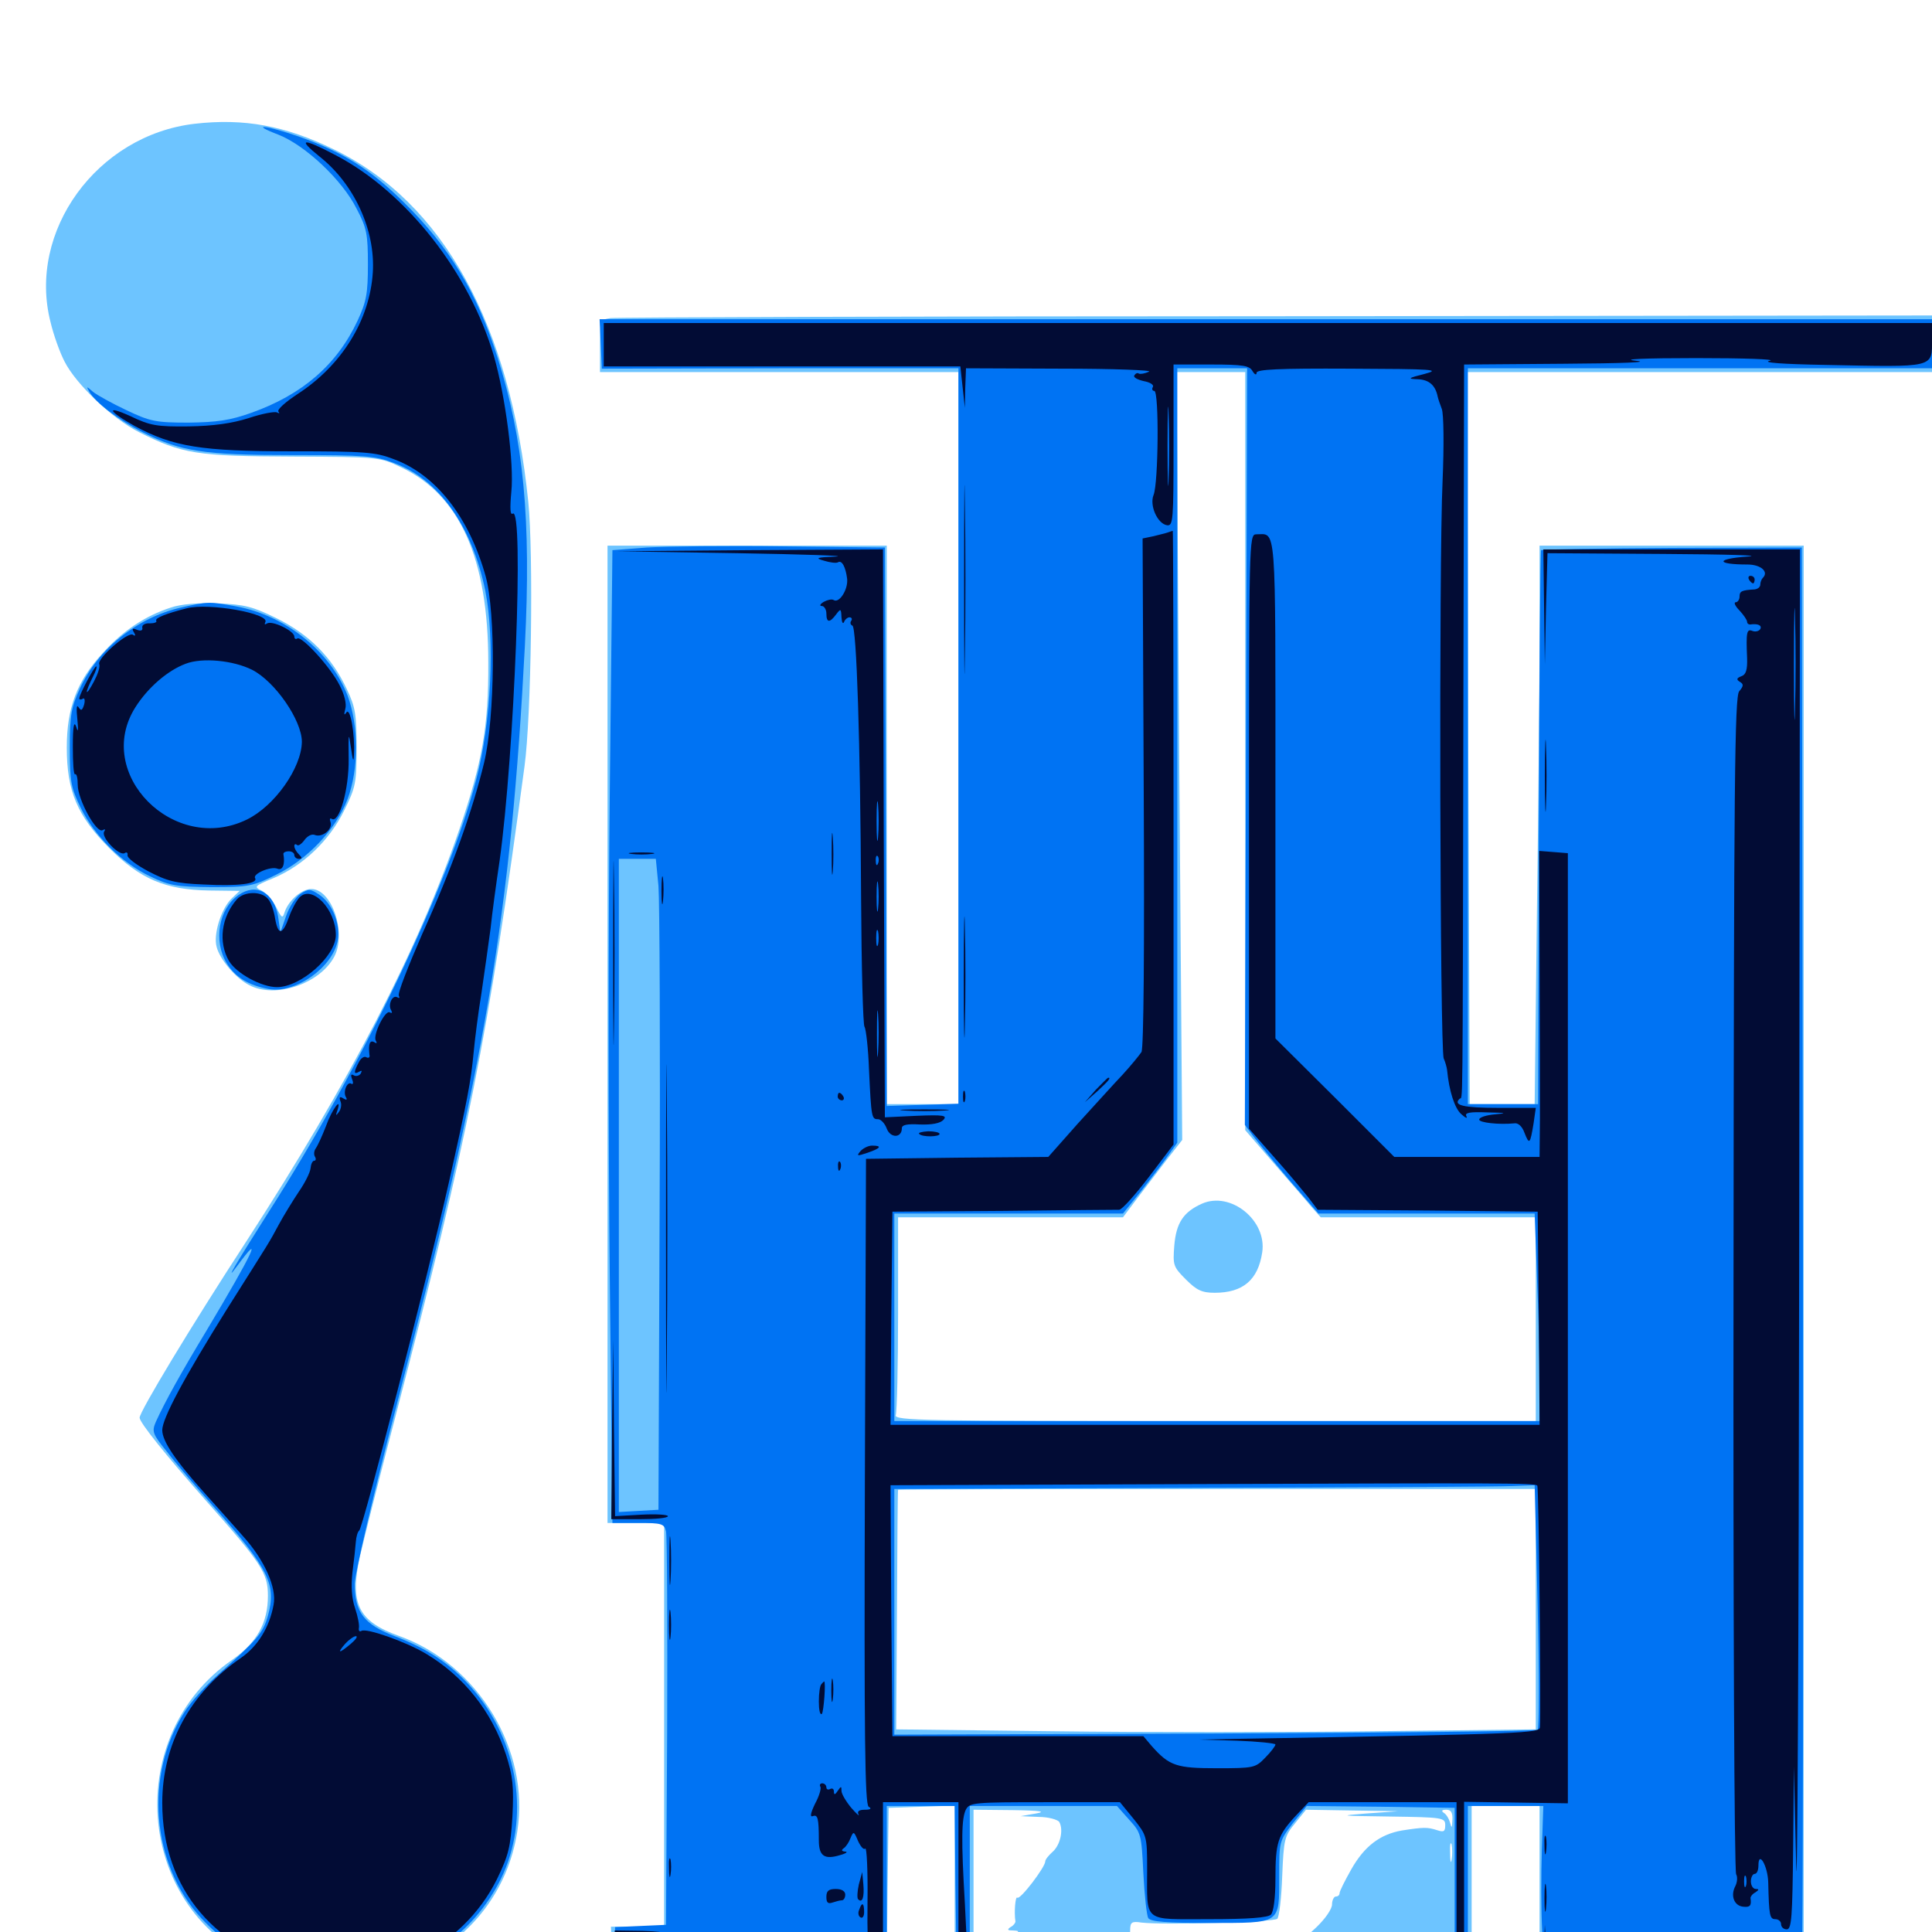 <svg xmlns="http://www.w3.org/2000/svg" viewBox="0 -1000 1000 1000">
	<path fill="#6dc4ff" d="M100.781 -935.938C50.195 -930.078 14.062 -880.273 26.172 -833.203C27.734 -826.562 31.055 -817.383 33.398 -812.891C39.453 -800.977 58.008 -783.398 71.875 -776.367C94.336 -765.039 101.953 -763.867 151.367 -763.672C195.703 -763.477 196.484 -763.477 207.422 -758.203C237.891 -743.945 252.734 -711.133 252.734 -657.031C252.93 -624.023 249.609 -605.469 237.891 -571.094C216.602 -508.789 181.055 -440.039 127.344 -357.227C98.828 -313.477 72.266 -269.336 72.266 -266.211C72.266 -263.672 85.938 -246.68 106.445 -223.438C135.547 -190.625 138.672 -185.742 138.672 -174.023C138.672 -159.961 133.008 -149.805 120.117 -140.82C63.867 -101.953 70.117 -14.258 131.25 14.453C190.82 42.578 258.203 9.57 267.773 -52.148C274.414 -94.141 247.461 -138.477 206.836 -153.125C185.352 -160.742 180.859 -169.922 186.328 -194.531C188.086 -202.344 196.484 -235.547 205.078 -268.359C241.992 -409.961 252.734 -463.477 271.484 -603.32C275 -628.906 276.172 -713.672 273.438 -740.234C264.062 -832.227 229.492 -895.117 172.852 -922.656C147.656 -934.961 126.367 -938.867 100.781 -935.938ZM316.016 -835.352C310.742 -834.57 310.547 -834.18 310.547 -820.898V-807.422H403.32H496.094V-617.969V-428.516H477.539H458.984V-573.047V-717.578H386.719H314.453V-464.648V-211.719H329.102H343.75V-107.227V-2.734H330.078H316.211L316.797 8.398L317.383 19.727L388.086 20.312L458.984 20.703L459.375 -21.68L459.961 -64.258L477.148 -64.844L494.141 -65.43V-24.219V16.797H627.93H761.719V-24.219V-65.234H779.297H796.875V-22.266V20.703H865.234H933.594V-348.438V-717.578H865.234H796.875V-673.047C796.875 -648.438 796.289 -583.398 795.508 -528.516L794.336 -428.516H777.539H760.742L759.961 -617.969L759.375 -807.422H879.688H1000V-822.07V-836.719L660.742 -836.328C474.023 -836.328 318.945 -835.742 316.016 -835.352ZM644.531 -611.328V-415.039L659.375 -397.852C667.578 -388.477 676.367 -378.32 678.906 -375.195L683.594 -369.922H739.258H794.922V-317.188V-264.453H628.711C477.93 -264.453 462.5 -264.648 463.672 -267.578C464.258 -269.336 464.844 -292.969 464.844 -320.312V-369.922H523.047H581.25L588.281 -379.297C592.188 -384.375 599.023 -393.359 603.516 -399.219L611.914 -409.961L610.352 -608.789L608.984 -807.422H626.758H644.531ZM794.922 -166.992V-104.883L711.523 -103.906C665.43 -103.32 591.016 -103.32 545.898 -103.906L463.867 -104.883L464.258 -166.602C464.453 -200.586 464.648 -228.516 464.844 -228.906C464.844 -229.102 539.062 -229.297 629.883 -229.297H794.922ZM536.133 -61.328L528.32 -59.961L537.5 -59.57C542.578 -59.57 547.266 -58.203 548.242 -57.031C550.586 -52.93 548.828 -44.922 544.727 -41.406C542.773 -39.648 541.016 -37.5 541.016 -36.523C541.016 -33.594 527.93 -16.406 526.562 -17.773C525.586 -18.75 524.805 -10.352 525.586 -5.469C525.586 -4.688 524.609 -3.32 523.047 -2.539C521.094 -1.172 521.484 -0.781 524.414 -0.781C527.93 -0.586 527.93 -0.391 523.633 1.953C519.141 4.492 519.141 4.688 522.656 5.664C524.609 6.055 521.289 6.641 515.234 6.836L503.906 7.031V-28.125V-63.281L524.023 -63.086C538.672 -62.891 541.797 -62.305 536.133 -61.328ZM707.031 -61.328C692.188 -60.156 693.359 -60.156 719.336 -59.766C746.875 -59.375 748.047 -59.18 748.047 -55.273C748.047 -51.953 747.266 -51.562 743.75 -52.734C738.867 -54.297 736.914 -54.297 725.586 -52.539C714.453 -50.586 706.25 -44.531 699.414 -32.422C696.094 -26.562 693.359 -21.094 693.359 -20.117C693.359 -19.141 692.578 -18.359 691.406 -18.359C690.43 -18.359 689.453 -16.406 689.453 -14.258C689.453 -11.914 685.938 -6.836 681.445 -2.539L673.438 4.883L687.891 5.469C695.703 5.859 668.359 6.25 626.953 6.25C585.547 6.25 559.18 5.859 568.359 5.273C584.375 4.102 584.961 3.906 584.961 -0.781C584.961 -5.078 585.742 -5.664 590.82 -4.883C602.539 -3.516 659.18 -5.078 661.133 -6.836C662.109 -7.812 663.281 -17.773 663.672 -28.906C664.453 -48.047 664.844 -49.609 670.312 -56.25L675.977 -63.281L699.805 -62.891L723.633 -62.5ZM743.555 -62.109C744.336 -62.695 743.164 -63.281 741.016 -63.086C738.867 -63.086 738.281 -62.5 739.844 -61.914C741.211 -61.328 742.969 -61.523 743.555 -62.109ZM751.758 -58.008C751.562 -53.711 751.367 -53.516 750.586 -56.445C750 -58.594 748.633 -60.938 747.266 -61.719C745.898 -62.695 746.289 -63.281 748.633 -63.281C750.977 -63.281 751.953 -61.914 751.758 -58.008ZM751.367 -37.5C750.977 -34.961 750.586 -36.523 750.586 -40.82C750.391 -45.117 750.781 -47.07 751.367 -45.312C751.758 -43.359 751.758 -39.844 751.367 -37.5ZM532.227 3.125C531.641 4.102 529.883 5.078 528.711 5.078C527.344 5.078 527.539 4.297 529.297 3.125C533.008 0.781 533.789 0.781 532.227 3.125ZM622.07 -376.953C612.5 -372.656 608.789 -366.992 607.812 -355.273C607.031 -345.117 607.227 -344.336 613.867 -337.695C619.336 -332.227 622.07 -330.859 628.711 -330.859C643.359 -330.859 651.172 -337.5 653.32 -351.758C655.859 -368.359 636.914 -383.594 622.07 -376.953ZM88.477 -685.547C75.195 -681.25 63.672 -673.633 53.125 -661.914C39.844 -647.461 34.57 -633.594 34.57 -613.086C34.57 -590.43 40.039 -577.734 56.445 -561.133C72.656 -544.922 85.547 -539.453 108.398 -539.062L124.023 -538.867L119.727 -534.766C114.453 -529.492 110.352 -516.406 112.109 -509.961C113.672 -503.516 122.07 -493.555 129.102 -490.039C142.578 -483.008 165.625 -490.82 173.047 -504.883C179.492 -517.383 171.68 -539.844 161.133 -539.844C156.055 -539.844 149.219 -533.789 147.266 -527.734C146.289 -524.414 145.703 -524.805 142.969 -530.469C141.016 -533.984 137.695 -537.891 135.352 -539.062C131.25 -541.016 131.641 -541.406 141.602 -545.508C156.836 -551.953 170.508 -564.844 178.125 -580.469C184.18 -592.578 184.57 -594.922 184.57 -613.086C184.57 -630.078 183.984 -633.984 179.492 -643.359C171.68 -659.961 160.156 -671.484 143.359 -679.883C130.664 -686.133 126.562 -687.109 112.695 -687.695C102.734 -688.086 93.555 -687.305 88.477 -685.547Z"/>
	<path fill="#0073f3" d="M144.141 -930.273C158.008 -924.805 177.148 -906.836 184.57 -891.992C189.844 -882.031 190.43 -878.711 190.43 -863.086C190.43 -848.047 189.648 -843.945 185.156 -834.18C174.414 -811.133 156.445 -795.703 130.078 -786.328C119.141 -782.422 112.305 -781.445 97.656 -781.25C80.664 -781.25 77.734 -781.836 65.43 -787.695C58.008 -791.211 50.195 -795.508 48.047 -797.266C44.922 -800 44.531 -800.195 46.094 -797.461C49.219 -791.797 61.328 -782.617 73.633 -776.367C93.75 -766.211 105.469 -764.453 151.758 -764.453C188.672 -764.453 194.336 -764.062 203.906 -760.352C227.344 -751.758 244.336 -727.539 251.172 -694.336C256.25 -668.75 254.297 -626.172 246.484 -596.484C232.422 -542.188 187.5 -448.438 139.062 -372.656C121.68 -345.312 116.016 -335.547 122.461 -344.336C136.914 -364.062 130.859 -351.367 107.031 -311.523C93.945 -289.844 85.547 -274.805 80.664 -264.062C78.516 -258.984 78.906 -257.812 86.523 -248.438C90.82 -242.773 101.953 -229.883 110.938 -219.727C139.258 -187.695 143.164 -179.883 138.672 -163.672C136.133 -154.688 133.398 -151.562 112.891 -133.203C106.641 -127.734 98.828 -119.141 95.508 -113.867C74.609 -81.25 78.32 -35.156 104.102 -7.227C149.219 41.797 230.078 31.25 259.18 -27.344C274.609 -58.789 268.555 -98.633 244.141 -126.367C233.398 -138.672 221.289 -146.68 204.297 -153.125C188.477 -159.18 183.594 -165.43 183.594 -180.273C183.594 -185.156 193.164 -225.977 204.883 -271.094C251.562 -450.977 264.453 -527.148 271.68 -665.82C275 -730.469 271.094 -772.656 257.422 -815.234C246.68 -849.023 232.617 -872.07 208.984 -895.312C191.797 -912.305 177.734 -921.094 155.859 -928.906C138.086 -935.156 128.32 -936.328 144.141 -930.273ZM310.938 -822.07L311.523 -809.18L403.906 -809.375H496.094V-619.141V-428.711L477.539 -428.125L458.984 -427.539L458.594 -572.07L458.008 -716.602L405.273 -717.188C376.367 -717.578 344.531 -717.188 334.766 -716.602L316.992 -715.234L315.625 -590.234C314.844 -521.484 314.844 -408.203 315.625 -338.477L316.992 -211.719H330.273C342.578 -211.719 343.75 -211.328 344.727 -207.422C345.312 -204.883 345.508 -158.203 345.312 -103.32L344.727 -3.711L331.641 -3.125L318.359 -2.539V8.008V18.75H388.672H458.984V-23.242V-65.234H476.562H494.141L494.531 -24.805L495.117 15.82L627.539 16.406L759.766 16.797V-24.219V-65.234H779.297H798.828L798.047 -42.383C797.656 -29.688 797.656 -10.742 798.242 -0.391L799.414 18.75H865.43H931.641L932.617 14.258C933.203 11.914 933.398 -153.516 933.203 -353.32L932.617 -716.602L865.625 -716.406C828.711 -716.211 798.242 -715.625 797.656 -715.234C797.266 -714.648 796.68 -650 796.484 -571.484L796.094 -428.516H777.93H759.766V-618.945V-809.375H879.883H1000V-822.07V-834.766H655.273H310.352ZM644.922 -613.672L644.336 -417.773L648.828 -411.719C651.367 -408.398 659.766 -398.047 667.773 -388.672L682.422 -371.875H738.281H794.336L795.508 -339.258C796.289 -321.484 796.875 -297.266 796.875 -285.547V-264.453H629.883H462.891V-318.164V-371.875H522.07H581.25L591.016 -383.984C596.289 -390.82 602.734 -399.023 605.078 -402.539L609.375 -408.594V-608.984V-809.375H627.539H645.508ZM340.82 -541.406C341.406 -533.594 341.797 -457.812 341.406 -372.852L340.82 -218.555L330.664 -217.969L320.312 -217.383V-386.328V-555.469H329.883H339.453ZM795.898 -168.555C796.68 -134.18 796.68 -105.469 795.898 -104.688C795.117 -103.906 719.922 -103.125 628.711 -102.734L462.891 -102.148V-165.82V-229.297L617.773 -229.883C702.734 -230.078 777.344 -230.469 783.398 -230.859L794.336 -231.25ZM584.375 -58.203C590.625 -51.367 590.82 -50.586 591.797 -30.469C592.383 -18.945 593.555 -8.398 594.336 -7.227C595.508 -5.273 604.102 -4.688 625.977 -4.688C663.281 -4.688 662.109 -3.906 662.109 -28.906C662.109 -46.68 662.109 -47.07 669.141 -56.25L676.367 -65.234L714.648 -64.844L752.93 -64.258V-29.102V6.055L627.539 6.641L501.953 7.031V-29.102V-65.234H540.039H578.125ZM93.75 -685.547C71.289 -680.469 50.977 -664.453 41.406 -643.75C36.914 -633.984 36.133 -630.078 36.133 -613.086C36.133 -595.312 36.719 -592.383 41.797 -581.836C49.023 -567.188 62.891 -553.516 77.539 -546.484C87.695 -541.602 91.016 -541.016 109.375 -540.82C128.711 -540.82 130.664 -541.211 142.969 -547.266C159.375 -555.273 173.828 -570.703 179.883 -586.328C185.742 -601.758 185.742 -624.414 179.883 -640.039C170.898 -662.891 147.852 -681.445 122.266 -686.133C108.398 -688.672 107.617 -688.672 93.75 -685.547ZM123.438 -536.719C113.086 -529.492 110.352 -512.891 117.383 -501.367C121.875 -494.141 128.516 -490.039 139.062 -488.086C152.734 -485.547 172.266 -499.219 174.805 -513.281C176.367 -521.484 171.875 -532.617 165.234 -536.914C160.547 -540.039 159.766 -540.039 155.469 -537.305C152.93 -535.547 149.609 -530.469 148.047 -525.781L145.117 -517.383L143.945 -525.586C141.797 -538.086 132.617 -543.164 123.438 -536.719Z"/>
	<path fill="#020c35" d="M165.43 -918.945C183.398 -904.688 194.336 -880.859 192.969 -858.984C191.406 -834.375 176.953 -810.938 154.102 -796.094C147.852 -791.992 143.164 -787.891 144.141 -786.914C144.922 -785.938 144.531 -785.938 143.359 -786.523C142.188 -787.109 135.742 -785.938 128.711 -783.594C120.117 -780.859 110.352 -779.492 97.656 -779.297C81.25 -779.102 77.734 -779.688 67.578 -784.57C54.297 -790.625 56.055 -787.109 69.727 -779.492C89.648 -768.75 104.297 -766.406 150.781 -766.406C188.867 -766.406 194.336 -766.016 203.906 -762.305C225.586 -754.297 242.773 -732.422 251.367 -701.758C256.641 -682.617 256.25 -629.102 250.586 -605.273C244.531 -580.273 234.18 -551.172 218.555 -516.602C211.328 -500 205.664 -485.742 206.445 -484.57C207.031 -483.398 206.641 -483.203 205.664 -483.789C203.125 -485.352 200.586 -479.883 202.539 -476.953C203.125 -475.781 202.93 -475.391 201.758 -475.977C199.414 -477.539 192.773 -464.062 194.531 -461.328C195.312 -459.961 194.922 -459.766 193.75 -460.547C191.406 -461.914 190.625 -459.57 191.211 -454.102C191.602 -452.734 190.82 -452.148 189.648 -452.734C188.672 -453.516 186.719 -452.344 185.742 -450.195C183.008 -445.117 183.008 -443.555 185.938 -445.312C187.305 -446.094 187.5 -445.898 186.719 -444.336C185.938 -443.164 184.375 -442.773 183.203 -443.359C181.641 -444.336 181.445 -443.555 182.227 -441.406C183.008 -439.648 182.812 -438.477 181.836 -439.062C179.688 -440.43 177.344 -434.766 179.102 -432.031C179.883 -430.664 179.297 -430.469 177.734 -431.445C175.977 -432.617 175.391 -432.227 176.172 -430.078C176.953 -428.516 176.562 -425.977 175.391 -424.414C173.828 -422.266 173.633 -422.461 174.609 -425.195C177.148 -432.812 171.875 -425.977 168.75 -417.188C166.797 -412.109 164.453 -407.031 163.477 -405.664C162.5 -404.297 162.305 -402.344 163.086 -401.172C163.672 -400.195 163.477 -399.219 162.695 -399.219C161.719 -399.219 160.938 -397.461 160.742 -395.312C160.547 -393.164 157.812 -387.695 154.688 -383.203C151.562 -378.516 146.875 -370.898 144.336 -366.211C138.867 -356.055 140.43 -358.789 117.383 -322.266C95.312 -286.914 83.984 -265.82 83.984 -259.766C83.984 -254.102 90.625 -244.141 106.445 -226.562C113.281 -218.945 122.07 -209.18 125.781 -204.883C136.914 -192.578 143.359 -178.125 141.602 -169.336C139.453 -157.617 133.398 -147.852 124.609 -141.797C98.438 -123.828 83.984 -97.07 83.984 -66.797C83.984 -22.07 111.914 10.742 158.203 20.312C198.438 28.516 239.258 8.789 257.227 -27.344C263.281 -39.844 264.258 -43.945 265.234 -59.961C266.016 -75.391 265.43 -80.664 261.914 -91.797C254.492 -114.258 240.039 -132.422 220.312 -144.141C209.766 -150.391 189.648 -157.422 187.109 -155.859C186.133 -155.273 185.547 -155.859 185.742 -157.227C186.133 -158.789 185.156 -163.477 183.789 -167.578C182.031 -172.656 181.641 -178.906 182.422 -186.133C183.203 -192.188 183.984 -199.219 184.18 -201.953C184.375 -204.688 185.156 -207.227 185.938 -207.812C187.891 -209.375 221.094 -338.281 232.227 -387.5C241.992 -430.859 243.75 -440.43 245.117 -454.883C245.703 -461.328 247.461 -475.391 249.219 -486.133C250.781 -496.875 252.93 -511.914 253.906 -519.336C254.688 -526.953 256.836 -542.773 258.594 -554.492C266.211 -608.984 271.289 -737.695 265.43 -734.18C264.062 -733.203 263.867 -736.719 264.648 -745.312C266.211 -759.961 261.523 -795.312 255.664 -815.625C242.969 -858.984 210.352 -900.391 174.023 -919.531C156.641 -928.711 153.516 -928.516 165.43 -918.945ZM185.156 -768.945C186.914 -769.531 185.352 -769.922 181.641 -769.922C177.93 -769.922 176.367 -769.531 178.32 -768.945C180.078 -768.555 183.203 -768.555 185.156 -768.945ZM181.641 -149.219C179.102 -147.07 176.758 -145.312 176.172 -145.312C175.586 -145.312 176.758 -147.07 178.711 -149.219C180.664 -151.367 183.203 -153.125 184.18 -153.125C185.352 -153.125 184.18 -151.367 181.641 -149.219ZM163.672 -141.992C165.43 -142.578 163.867 -142.969 160.156 -142.969C156.445 -142.969 154.883 -142.578 156.836 -141.992C158.594 -141.602 161.719 -141.602 163.672 -141.992ZM312.5 -821.68V-810.352H404.688H497.07L498.242 -799.609L499.414 -788.867L499.609 -799.219L500 -809.375L549.414 -809.18C576.367 -809.18 596.875 -808.398 594.727 -807.617C592.578 -806.641 590.234 -806.25 589.453 -806.641C588.672 -807.227 587.695 -806.641 587.109 -805.664C586.523 -804.688 588.672 -803.516 591.992 -802.734C595.312 -802.148 597.461 -800.781 596.68 -799.609C596.094 -798.633 596.484 -797.656 597.461 -797.656C600 -797.656 599.609 -749.805 597.07 -743.75C594.922 -738.477 599.023 -728.906 604.102 -728.125C607.227 -727.734 607.422 -730.859 607.422 -769.531V-811.328H626.953C643.359 -811.328 646.68 -810.742 648.242 -808.008C649.414 -806.055 650.391 -805.664 650.391 -807.031C650.391 -808.789 661.328 -809.375 698.828 -809.18C742.188 -808.984 746.094 -808.789 737.305 -806.445C728.711 -804.297 728.32 -803.906 733.789 -803.711C739.648 -803.516 742.969 -800.586 744.141 -794.727C744.336 -793.75 745.312 -790.82 746.289 -788.281C747.266 -785.742 747.461 -769.336 746.68 -751.172C744.727 -709.961 745.312 -456.445 747.266 -452.148C748.047 -450.391 748.828 -447.656 749.023 -446.094C750 -435.547 752.93 -426.172 756.445 -423.242C758.594 -421.289 759.766 -420.898 758.984 -422.266C758.008 -424.023 760.547 -424.609 769.922 -424.219C779.492 -424.023 780.469 -423.828 774.023 -423.242C769.336 -422.852 765.625 -421.68 765.625 -420.508C765.625 -418.945 775.586 -417.773 783.789 -418.555C785.742 -418.945 787.891 -416.992 789.062 -413.672C791.602 -407.227 791.992 -407.812 793.75 -418.359L794.922 -426.562H775.586C757.422 -426.562 751.953 -427.93 755.469 -431.25C757.227 -433.203 757.031 -414.258 757.422 -627.344L757.812 -811.328L809.18 -811.719C839.844 -811.914 854.883 -812.5 846.68 -813.281C838.477 -814.062 850.977 -814.648 877.93 -814.648C902.734 -814.648 919.727 -814.062 916.016 -813.281C911.719 -812.305 922.656 -811.523 944.336 -811.133C1002.148 -809.961 1000 -809.375 1000 -824.609V-832.812H656.25H312.5ZM424.414 -829.492C425.586 -830.078 424.219 -830.469 420.898 -830.469C417.773 -830.469 416.602 -830.078 418.555 -829.492C420.312 -829.102 423.047 -829.102 424.414 -829.492ZM903.906 -829.492C916.406 -829.688 906.055 -830.078 880.859 -830.078C855.664 -830.078 845.312 -829.688 858.008 -829.492C870.508 -829.102 891.211 -829.102 903.906 -829.492ZM919.922 -823.242C895.312 -825 869.336 -825 863.281 -823.242C852.93 -820.312 871.484 -819.141 905.078 -820.508L938.477 -822.07ZM411.523 -821.68C415.625 -822.07 412.891 -822.461 405.273 -822.461C397.852 -822.461 394.531 -822.07 397.852 -821.68C401.367 -821.289 407.617 -821.289 411.523 -821.68ZM417.578 -813.867C421.484 -814.258 417.773 -814.648 409.18 -814.648C400.586 -814.648 397.266 -814.258 401.953 -813.867C406.445 -813.477 413.477 -813.477 417.578 -813.867ZM604.883 -752.148C604.688 -743.359 604.297 -751.172 604.297 -769.336C604.297 -787.695 604.688 -794.727 604.883 -785.352C605.273 -775.977 605.273 -760.938 604.883 -752.148ZM499.023 -700C499.023 -656.445 499.219 -638.672 499.414 -660.547C499.805 -682.227 499.805 -717.773 499.414 -739.648C499.219 -761.328 499.023 -743.555 499.023 -700ZM604.492 -724.414C603.516 -724.023 600 -723.242 597.07 -722.461L591.406 -721.289L591.992 -590.039C592.383 -508.789 591.992 -457.617 590.82 -455.469C589.648 -453.711 585.352 -448.438 581.055 -443.75C576.758 -439.258 566.406 -427.734 557.812 -418.359L542.578 -401.172L495.312 -400.781L448.242 -400.195L447.656 -233.398C447.266 -101.172 447.656 -66.211 449.609 -64.844C451.367 -63.867 450.586 -63.281 447.656 -63.281C444.727 -63.281 443.555 -62.5 444.336 -60.938C445.117 -59.57 443.359 -61.133 440.625 -64.258C437.891 -67.578 435.547 -71.484 435.547 -73.047C435.547 -75.586 435.352 -75.586 433.594 -73.047C432.227 -70.898 431.641 -70.898 431.641 -72.656C431.641 -74.023 430.859 -74.609 429.688 -74.023C428.711 -73.438 427.734 -73.828 427.734 -74.805C427.734 -75.977 426.758 -76.953 425.586 -76.953C424.609 -76.953 424.023 -76.172 424.609 -75.195C425.195 -74.414 424.023 -70.312 421.875 -66.406C419.531 -61.523 419.141 -59.375 420.703 -59.961C423.242 -60.938 423.828 -58.984 423.828 -47.461C423.828 -39.258 426.758 -37.305 434.961 -39.844C437.891 -40.625 439.062 -41.602 437.5 -41.602C435.547 -41.797 435.352 -42.383 436.719 -43.359C437.891 -44.141 439.453 -46.484 440.234 -48.633C441.797 -52.344 441.992 -52.148 444.141 -47.07C445.508 -44.141 447.07 -42.383 447.852 -43.164C448.633 -43.945 449.219 -31.641 449.023 -16.016C448.828 -0.391 449.219 13.281 450 14.453C450.781 16.016 446.484 16.797 436.133 17.383L420.898 17.969L439.062 18.359L457.031 18.75V-24.219V-67.188H476.562H496.094V-26.172V14.844H626.953H757.812V-26.367V-67.383L784.766 -66.992L811.523 -66.602V-312.5V-558.398L804.102 -558.984L796.68 -559.57L796.875 -500.391C797.07 -467.773 797.07 -432.227 797.07 -421.289L796.875 -401.172H759.375H721.68L691.016 -431.836L660.156 -462.5V-591.797C660.156 -731.836 660.742 -723.438 650.195 -723.438C646.484 -723.438 646.484 -719.922 646.484 -569.531V-415.82L659.375 -401.172C666.602 -393.164 674.414 -383.594 677.148 -380.273L682.031 -373.828L739.062 -373.438L795.898 -372.852L796.484 -317.773L796.875 -262.5H628.906H460.938L461.328 -317.773L461.914 -372.852L519.531 -373.242C551.172 -373.633 578.125 -373.828 579.297 -373.828C580.664 -373.828 587.5 -381.445 594.531 -390.625L607.422 -407.617V-566.406C607.422 -653.906 607.227 -725.391 607.031 -725.195C606.641 -725.195 605.664 -724.805 604.492 -724.414ZM795.703 -231.055C796.484 -230.273 797.656 -113.086 797.07 -106.055C796.875 -102.93 791.211 -102.539 641.602 -100L620.117 -99.609L640.234 -99.023C651.172 -98.633 660.156 -97.656 660.156 -97.07C660.156 -96.289 657.812 -93.164 654.883 -90.234C649.805 -84.961 649.023 -84.766 629.883 -84.766C608.984 -84.766 605.273 -85.938 596.094 -96.289L591.797 -101.367H526.758H461.914L461.328 -166.211L460.938 -231.25L619.531 -231.836C777.539 -232.422 794.531 -232.422 795.703 -231.055ZM586.719 -58.594C593.555 -50 593.75 -49.609 593.75 -32.617C593.75 -4.492 591.211 -6.641 625.781 -6.641C646.289 -6.641 656.25 -7.422 657.812 -8.984C659.18 -10.352 660.156 -17.578 660.156 -27.344C660.156 -46.289 661.328 -50 670.508 -59.961L677.344 -67.188H715.625H753.906V-29.102V8.984H627.344H500.586L499.414 -14.844C497.461 -47.656 497.656 -58.984 500 -63.477C501.953 -66.992 504.492 -67.188 540.82 -67.188H579.688ZM381.836 -713.672C416.211 -713.086 439.062 -712.305 432.617 -711.914C422.461 -711.523 421.68 -711.133 426.562 -709.766C429.688 -708.789 433.008 -708.398 433.789 -708.984C435.742 -710.156 437.695 -706.641 438.477 -700.391C439.062 -694.922 434.375 -687.5 431.445 -689.453C430.469 -690.039 428.125 -689.453 426.367 -688.477C424.414 -687.305 424.023 -686.328 425.391 -686.328C426.562 -686.328 427.734 -684.57 427.734 -682.422C427.734 -677.539 429.492 -677.539 432.812 -682.031C435.156 -685.156 435.352 -684.961 435.547 -680.469C435.742 -677.734 436.328 -676.758 436.914 -678.125C437.305 -679.297 438.672 -680.469 439.648 -680.469C440.82 -680.469 441.211 -679.688 440.625 -678.711C439.844 -677.734 440.234 -676.562 441.211 -676.172C443.359 -675.391 445.312 -616.016 445.703 -534.961C445.898 -499.609 446.68 -469.531 447.461 -468.555C448.242 -467.383 449.414 -457.227 449.805 -446.094C450.977 -421.289 451.172 -420.703 454.492 -420.703C455.859 -420.703 458.008 -418.555 458.984 -415.82C460.938 -410.742 466.797 -410.938 466.797 -416.016C466.797 -417.773 469.336 -418.359 476.172 -417.969C482.422 -417.773 486.523 -418.555 488.281 -420.312C490.43 -422.656 488.477 -423.047 474.414 -422.461L458.008 -421.68L457.422 -568.75L457.031 -715.625L388.086 -715.234L319.336 -714.648ZM454.492 -566.797C454.102 -562.109 453.711 -565.82 453.711 -575C453.711 -584.18 454.102 -587.891 454.492 -583.398C454.883 -578.711 454.883 -571.289 454.492 -566.797ZM454.492 -553.125C453.906 -551.562 453.32 -552.148 453.32 -554.297C453.125 -556.445 453.711 -557.617 454.297 -556.836C454.883 -556.25 455.078 -554.492 454.492 -553.125ZM454.492 -529.688C454.102 -526.172 453.711 -528.906 453.711 -535.938C453.711 -542.969 454.102 -545.703 454.492 -542.383C454.883 -538.867 454.883 -533.008 454.492 -529.688ZM454.492 -511.133C453.906 -509.18 453.516 -510.742 453.516 -514.453C453.516 -518.164 453.906 -519.727 454.492 -517.969C454.883 -516.016 454.883 -512.891 454.492 -511.133ZM454.492 -455.469C454.102 -449.805 453.906 -453.906 453.906 -464.648C453.906 -475.391 454.102 -480.078 454.492 -475C454.883 -469.922 454.883 -461.133 454.492 -455.469ZM799.219 -685.938L799.609 -656.055L800.195 -684.961L800.977 -713.672L860.938 -713.281C893.945 -713.086 913.477 -712.5 904.297 -711.914C887.891 -710.742 888.086 -707.812 904.492 -707.812C911.328 -707.812 915.625 -704.102 912.5 -700.977C911.719 -700.195 911.133 -698.633 911.133 -697.461C911.133 -696.094 909.766 -695.117 908.203 -694.922C901.367 -694.531 900.391 -693.945 900.391 -691.211C900.391 -689.648 899.414 -688.281 898.438 -688.281C897.266 -688.281 898.047 -686.328 900.391 -683.984C902.539 -681.641 904.297 -679.102 904.297 -678.125C904.297 -677.344 904.883 -676.758 905.859 -676.758C909.766 -677.344 912.109 -676.367 911.133 -674.414C910.352 -673.242 908.594 -672.852 907.031 -673.438C904.102 -674.609 903.711 -672.852 904.297 -659.375C904.492 -653.32 903.711 -650.781 901.367 -650C898.828 -649.023 898.633 -648.242 900.586 -647.07C902.539 -645.898 902.539 -644.922 900.195 -642.188C897.852 -639.258 897.461 -595.898 897.266 -335.742C897.07 -168.945 897.656 -31.25 898.633 -29.883C899.414 -28.516 899.219 -25.781 898.242 -23.828C895.508 -18.75 897.656 -13.477 902.344 -13.086C905.859 -12.695 906.641 -13.672 906.055 -17.578C906.055 -18.359 907.031 -19.727 908.594 -20.508C910.547 -21.875 910.547 -22.266 908.789 -22.266C907.422 -22.266 906.25 -24.023 906.25 -26.172C906.25 -28.32 907.227 -30.078 908.203 -30.078C909.375 -30.078 910.156 -32.031 910.156 -34.375C910.156 -42.578 915.039 -34.18 915.234 -25.586C915.625 -8.398 916.016 -6.641 918.945 -6.641C920.508 -6.641 921.875 -5.469 921.875 -4.102C921.875 -2.539 923.242 -1.367 924.805 -1.367C927.344 -1.367 927.734 -7.617 928.125 -43.555L928.516 -85.742L929.688 -34.961C930.273 -7.031 931.055 -148.828 931.25 -350L931.641 -715.625H865.234H798.828ZM929.102 -633.203C928.906 -619.922 928.516 -630.273 928.516 -656.055C928.516 -681.836 928.906 -692.578 929.102 -680.078C929.492 -667.578 929.492 -646.484 929.102 -633.203ZM903.711 -23.828C903.125 -22.461 902.734 -23.438 902.734 -26.172C902.734 -28.906 903.125 -29.883 903.711 -28.711C904.102 -27.344 904.102 -25 903.711 -23.828ZM905.273 -700C905.859 -699.023 906.836 -698.047 907.422 -698.047C907.812 -698.047 908.203 -699.023 908.203 -700C908.203 -701.172 907.227 -701.953 906.055 -701.953C905.078 -701.953 904.688 -701.172 905.273 -700ZM96.68 -685.156C85.938 -682.422 80.078 -680.078 80.859 -678.711C81.445 -677.93 79.883 -677.344 77.539 -677.344C75.195 -677.539 73.438 -676.562 73.633 -675.195C74.023 -673.633 72.852 -673.242 70.898 -674.023C68.555 -675 68.164 -674.609 69.336 -672.656C70.312 -671.094 70.117 -670.508 68.75 -671.484C66.016 -673.047 50.195 -659.18 51.367 -656.25C51.953 -654.883 50.586 -650.977 48.633 -647.266C46.68 -643.555 45.117 -641.211 44.922 -641.992C44.922 -642.773 46.289 -646.094 47.852 -649.219C49.609 -652.539 50.391 -655.078 49.805 -655.078C48.828 -655.078 41.016 -640.43 41.016 -638.477C41.016 -637.891 41.797 -637.695 42.773 -638.281C43.75 -639.062 44.141 -637.695 43.555 -635.352C42.578 -632.227 41.992 -631.836 40.625 -633.984C39.648 -635.547 39.453 -633.203 40.039 -627.734C40.625 -621.68 40.43 -620.508 39.453 -623.828C38.281 -627.148 37.695 -624.023 37.695 -613.672C37.695 -605.273 38.086 -598.828 38.867 -599.219C39.648 -599.805 40.234 -597.266 40.234 -593.75C40.234 -586.133 50 -568.359 53.125 -570.312C54.492 -571.094 54.688 -570.703 53.906 -569.531C52.148 -566.602 61.719 -556.836 64.453 -558.398C65.625 -559.18 66.211 -558.594 66.016 -557.422C65.625 -556.055 70.508 -552.344 76.758 -549.023C86.523 -543.945 90.82 -542.773 105.469 -542.188C123.242 -541.211 133.789 -542.578 132.031 -545.508C130.664 -547.656 140.039 -551.758 143.555 -550.391C146.289 -549.219 147.656 -552.539 146.68 -558.008C146.68 -558.789 147.852 -559.375 149.414 -559.375C150.977 -559.375 152.344 -558.594 152.344 -557.422C152.344 -556.445 153.32 -555.469 154.688 -555.469C156.445 -555.469 156.445 -556.055 154.688 -557.812C153.32 -559.18 152.344 -560.938 152.344 -562.109C152.344 -563.086 152.93 -563.281 153.711 -562.695C154.297 -561.914 156.055 -563.086 157.617 -565.234C159.18 -567.383 161.523 -568.555 163.086 -567.773C166.992 -566.406 172.266 -570.898 171.094 -574.414C170.508 -575.977 170.703 -576.758 171.68 -576.172C175.586 -573.633 180.664 -591.406 180.469 -607.227C180.273 -620.703 180.469 -621.484 181.641 -613.086C182.617 -606.055 183.008 -605.078 183.203 -609.375C183.789 -620.117 181.25 -634.18 179.297 -631.25C178.125 -629.492 177.93 -630.078 178.711 -633.008C179.492 -635.547 178.32 -640.43 175.781 -645.312C171.094 -654.688 156.25 -670.898 153.906 -669.531C153.125 -668.945 152.344 -669.336 152.344 -670.508C152.344 -673.438 141.016 -678.906 138.281 -677.344C137.109 -676.562 136.719 -676.758 137.305 -677.93C140.039 -682.422 108.008 -688.086 96.68 -685.156ZM95.117 -681.25C95.898 -681.836 94.727 -682.422 92.578 -682.227C90.43 -682.227 89.844 -681.641 91.406 -681.055C92.773 -680.469 94.531 -680.664 95.117 -681.25ZM127.539 -681.055C128.711 -681.641 127.734 -682.031 125 -682.031C122.266 -682.031 121.289 -681.641 122.656 -681.055C123.828 -680.664 126.172 -680.664 127.539 -681.055ZM130.469 -653.32C142.383 -647.266 156.25 -627.148 156.25 -616.016C156.055 -602.539 142.188 -582.812 127.734 -575.781C90.039 -557.422 48.242 -599.609 70.117 -633.984C76.562 -644.141 86.719 -652.93 96.094 -656.445C104.688 -659.766 120.703 -658.203 130.469 -653.32ZM71.289 -561.328C70.703 -562.5 69.336 -563.281 68.164 -563.281C65.43 -563.281 66.016 -561.914 69.531 -560.547C71.094 -559.961 71.875 -560.156 71.289 -561.328ZM799.609 -598.438C799.609 -581.836 800 -575 800.195 -583.398C800.586 -591.602 800.586 -605.273 800.195 -613.672C800 -621.875 799.609 -615.039 799.609 -598.438ZM317.383 -506.641C317.383 -464.258 317.578 -446.875 317.773 -468.164C318.164 -489.258 318.164 -524.023 317.773 -545.312C317.578 -566.406 317.383 -549.023 317.383 -506.641ZM430.469 -558.398C430.469 -548.828 430.664 -544.531 431.055 -549.023C431.445 -553.516 431.445 -561.523 431.055 -566.602C430.664 -571.68 430.469 -568.164 430.469 -558.398ZM326.758 -558.008C323.633 -558.398 326.172 -558.789 332.031 -558.789C337.891 -558.789 340.43 -558.398 337.5 -558.008C334.375 -557.617 329.688 -557.617 326.758 -558.008ZM342.383 -538.867C342.383 -532.422 342.773 -530.078 343.164 -533.594C343.555 -537.109 343.555 -542.383 343.164 -545.312C342.773 -548.242 342.383 -545.312 342.383 -538.867ZM498.828 -493.945C498.828 -466.016 499.219 -454.883 499.414 -469.141C499.805 -483.398 499.805 -506.25 499.414 -519.922C499.219 -533.594 498.828 -521.875 498.828 -493.945ZM122.656 -534.57C114.453 -525.195 112.891 -512.305 118.555 -502.539C122.461 -496.094 135.352 -489.062 143.359 -489.062C155.664 -489.062 173.828 -505.078 173.828 -516.016C173.828 -529.297 161.523 -542.188 155.078 -535.547C153.516 -533.984 150.977 -529.297 149.609 -525.391C146.289 -516.016 143.945 -515.625 142.383 -524.609C141.797 -528.516 140.234 -533.203 138.672 -534.766C135.352 -538.867 126.367 -538.672 122.656 -534.57ZM344.727 -364.062C344.727 -288.281 344.922 -257.422 345.117 -295.312C345.508 -333.008 345.508 -395.117 345.117 -433.008C344.922 -470.703 344.727 -439.844 344.727 -364.062ZM567.188 -435.938L561.523 -429.492L567.969 -435.156C573.828 -440.625 575.195 -442.188 573.633 -442.188C573.242 -442.188 570.508 -439.258 567.188 -435.938ZM498.438 -432.422C498.438 -429.688 498.828 -428.711 499.414 -430.078C499.805 -431.25 499.805 -433.594 499.414 -434.961C498.828 -436.133 498.438 -435.156 498.438 -432.422ZM433.594 -432.422C433.594 -431.445 434.57 -430.469 435.742 -430.469C436.719 -430.469 437.109 -431.445 436.523 -432.422C435.938 -433.594 434.961 -434.375 434.375 -434.375C433.984 -434.375 433.594 -433.594 433.594 -432.422ZM468.359 -425.195C462.695 -425.586 467.188 -425.781 478.516 -425.781C489.844 -425.781 494.336 -425.586 488.867 -425.195C483.203 -424.805 473.828 -424.805 468.359 -425.195ZM475.781 -413.086C477.344 -411.328 486.328 -411.523 486.328 -413.086C486.328 -413.867 483.594 -414.453 480.469 -414.453C477.148 -414.258 475 -413.672 475.781 -413.086ZM445.312 -404.102C443.164 -401.562 443.75 -401.562 449.023 -403.32C455.859 -405.664 456.836 -407.031 451.367 -407.031C449.414 -407.031 446.68 -405.664 445.312 -404.102ZM433.789 -396.094C433.789 -393.945 434.375 -393.359 434.961 -394.922C435.547 -396.289 435.352 -398.047 434.766 -398.633C434.18 -399.414 433.594 -398.242 433.789 -396.094ZM316.797 -260.156L316.406 -213.672H331.055C339.062 -213.672 345.703 -214.258 345.703 -215.234C345.703 -216.016 339.648 -216.406 332.031 -216.016L318.359 -215.234L317.773 -260.938L317.383 -306.445ZM346.484 -192.188C346.484 -180.859 346.68 -176.367 347.07 -182.031C347.461 -187.5 347.461 -196.875 347.07 -202.539C346.68 -208.008 346.484 -203.516 346.484 -192.188ZM346.289 -158.984C346.289 -151.953 346.68 -149.219 347.07 -152.734C347.461 -156.055 347.461 -161.914 347.07 -165.43C346.68 -168.75 346.289 -166.016 346.289 -158.984ZM430.273 -124.805C430.273 -119.531 430.664 -117.383 431.055 -120.508C431.445 -123.438 431.445 -127.734 431.055 -130.273C430.664 -132.617 430.273 -130.273 430.273 -124.805ZM425.195 -128.32C424.414 -127.734 423.828 -123.633 423.828 -119.336C423.828 -115.039 424.414 -112.109 425.391 -112.891C426.367 -114.062 427.539 -129.688 426.562 -129.688C426.562 -129.688 425.781 -129.102 425.195 -128.32ZM799.414 -44.727C799.414 -40.43 799.805 -38.867 800.195 -41.406C800.586 -43.75 800.586 -47.266 800.195 -49.219C799.609 -50.977 799.219 -49.023 799.414 -44.727ZM346.289 -33.008C346.289 -28.711 346.68 -27.148 347.07 -29.688C347.461 -32.031 347.461 -35.547 347.07 -37.5C346.484 -39.258 346.094 -37.305 346.289 -33.008ZM444.531 -24.609C443.75 -21.094 443.555 -17.578 444.141 -16.992C446.289 -14.648 447.461 -17.969 446.875 -24.609L446.289 -31.055ZM799.414 -17.383C799.414 -10.938 799.805 -8.594 800.195 -12.109C800.586 -15.625 800.586 -20.898 800.195 -23.828C799.805 -26.758 799.414 -23.828 799.414 -17.383ZM427.734 -18.164C427.734 -15.234 428.516 -14.453 430.859 -15.234C432.617 -15.82 434.766 -16.406 435.742 -16.406C436.719 -16.406 437.5 -17.773 437.5 -19.336C437.5 -21.094 435.742 -22.266 432.617 -22.266C428.906 -22.266 427.734 -21.289 427.734 -18.164ZM444.727 -11.523C443.945 -9.961 444.336 -8.203 445.312 -7.617C446.484 -6.836 447.266 -8.203 447.266 -10.352C447.266 -15.234 446.094 -15.625 444.727 -11.523ZM799.219 7.422C798.828 18.555 798.828 18.75 804.297 18.555C808.594 18.359 808.789 18.164 805.273 17.383C801.562 16.602 800.781 15.039 800.195 6.445L799.609 -3.711ZM318.75 8.398L319.336 17.773L351.562 17.969C369.336 17.969 375 17.773 364.258 17.383C341.016 16.602 338.477 16.016 341.797 11.914C343.75 9.57 343.555 8.984 341.016 8.984C339.258 8.984 337.891 8.008 337.891 7.031C337.891 5.859 339.062 5.078 340.43 5.078C341.992 5.078 341.992 4.492 340.039 3.32C337.891 1.953 338.281 1.367 341.992 0.586C344.531 0.195 340.234 -0.391 332.422 -0.586L318.164 -0.781ZM324.219 11.328C324.219 18.359 321.875 17.383 321.094 9.961C320.898 7.227 321.484 5.078 322.461 5.078C323.438 5.078 324.219 7.812 324.219 11.328Z"/>
</svg>